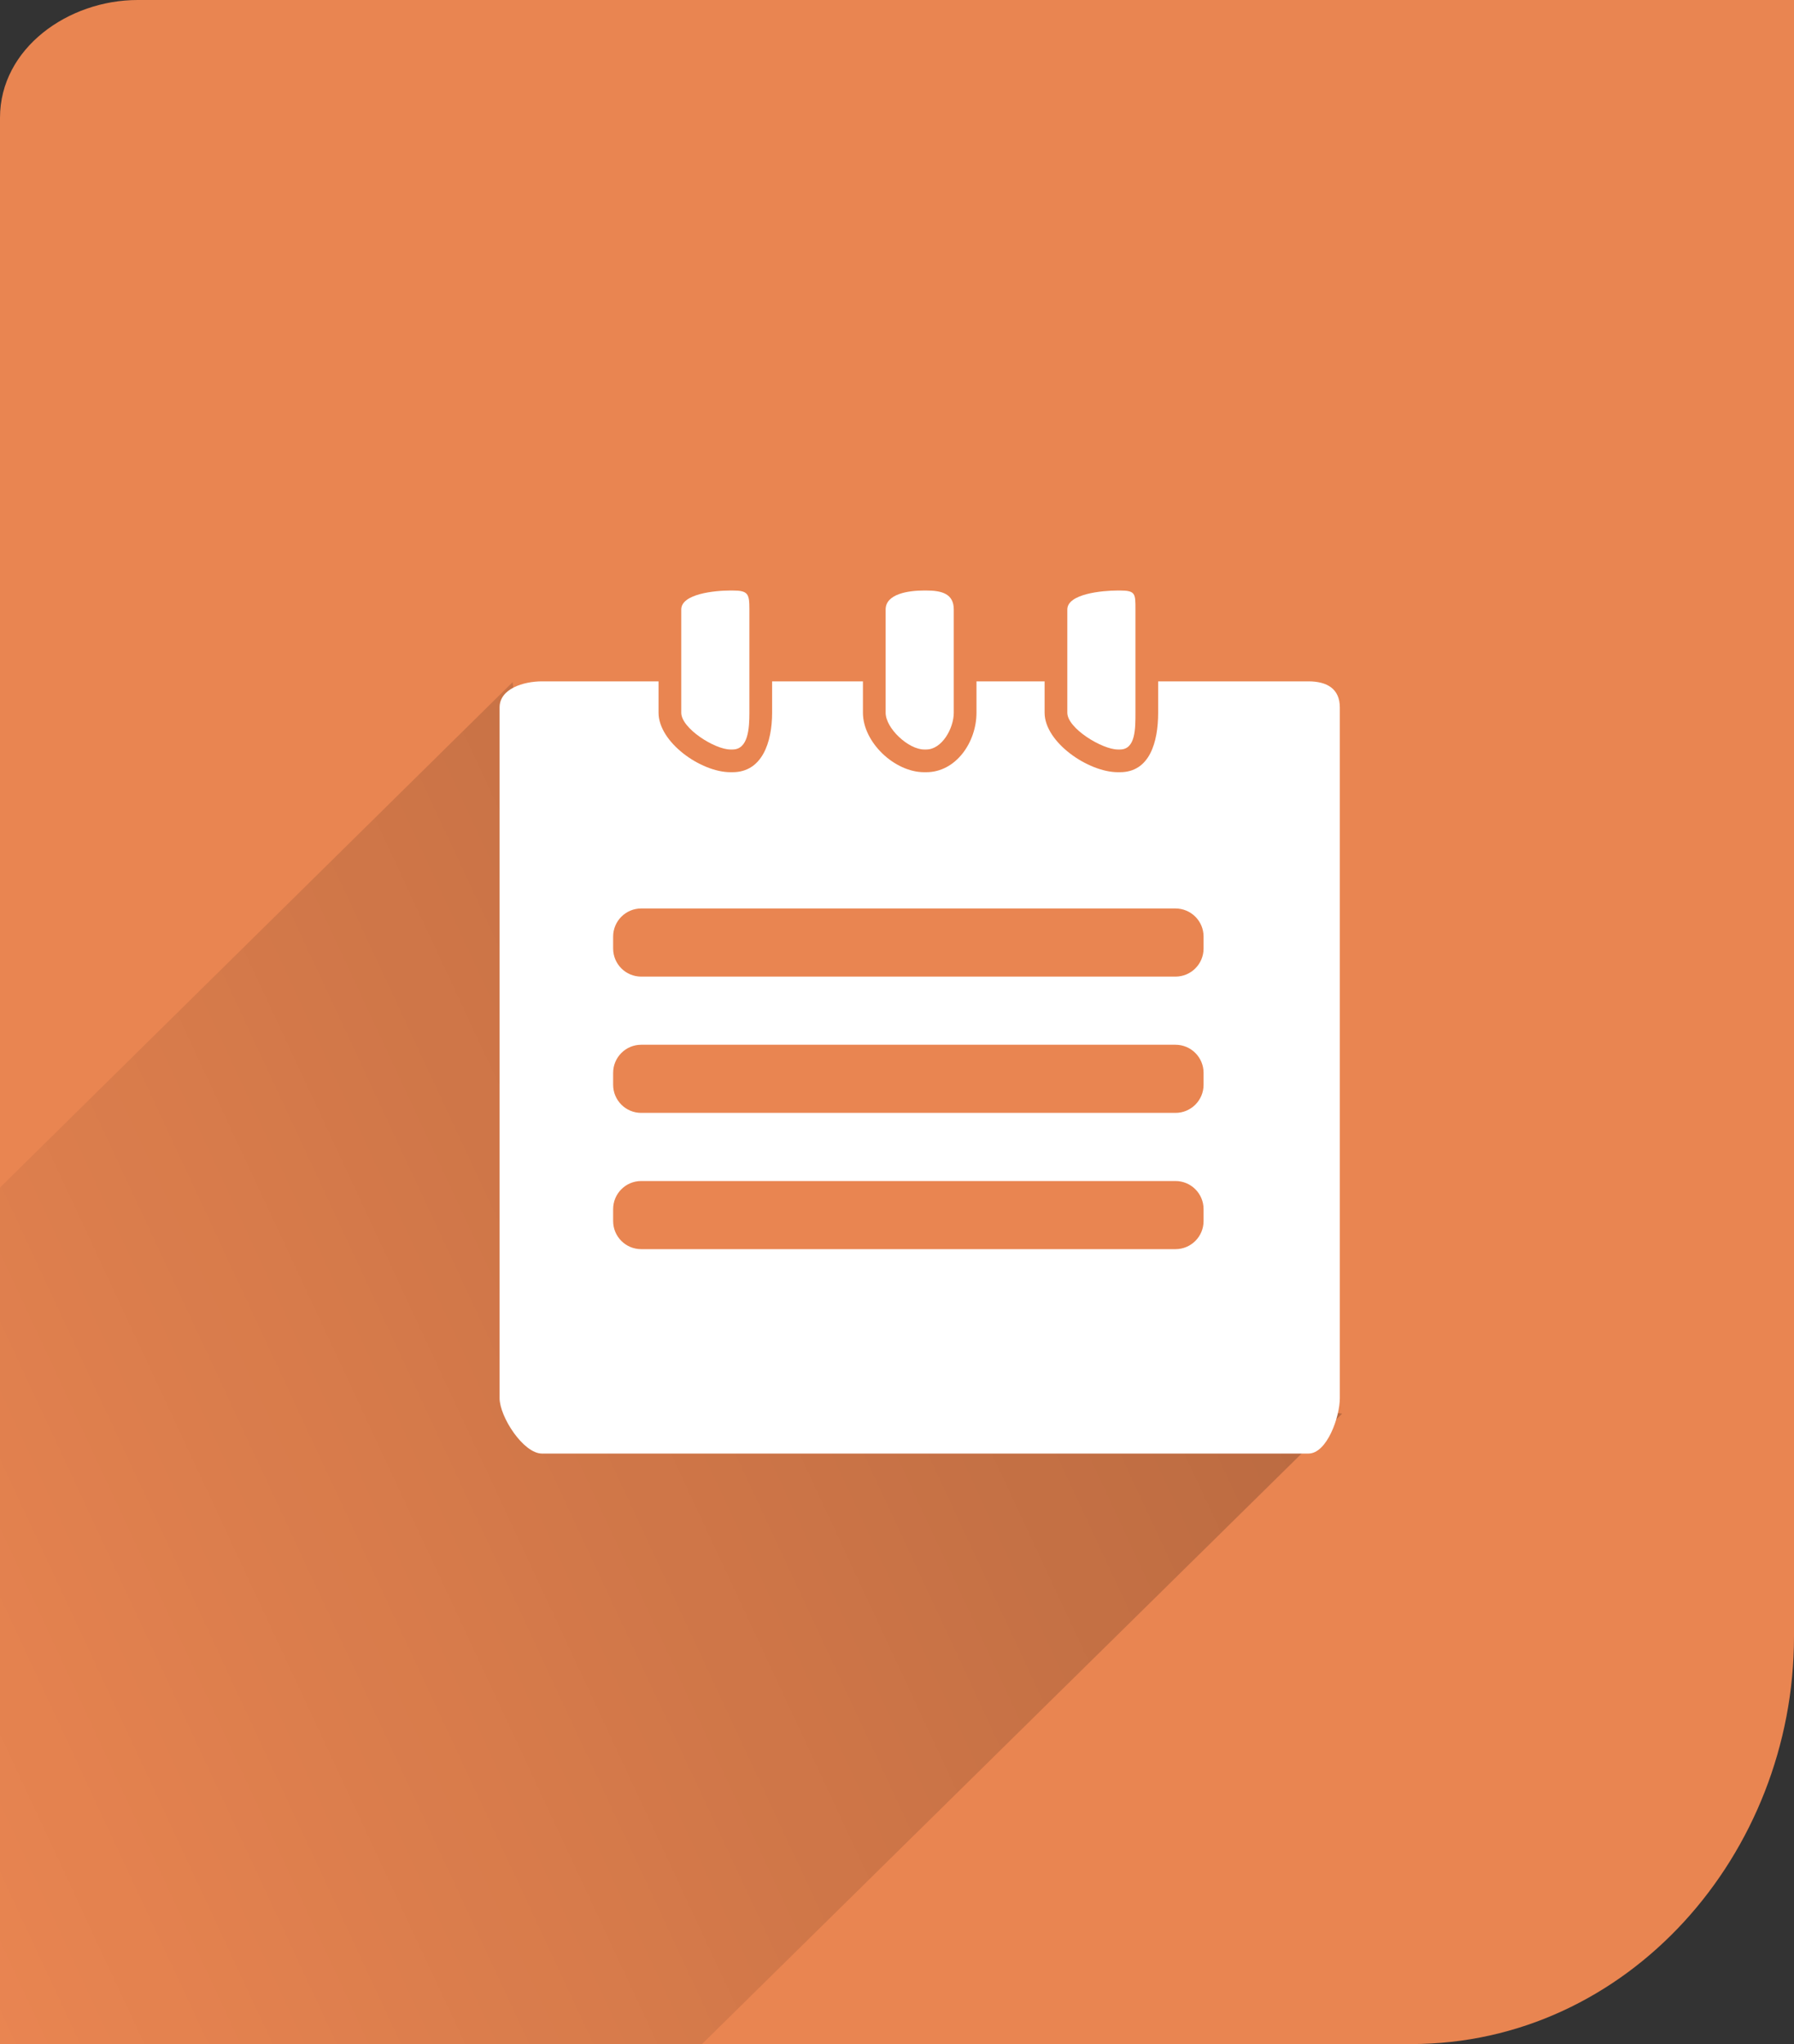 <?xml version="1.0" encoding="utf-8"?>
<!-- Generator: Adobe Illustrator 16.0.0, SVG Export Plug-In . SVG Version: 6.00 Build 0)  -->
<!DOCTYPE svg PUBLIC "-//W3C//DTD SVG 1.1//EN" "http://www.w3.org/Graphics/SVG/1.1/DTD/svg11.dtd">
<svg version="1.1" id="Layer_1" xmlns="http://www.w3.org/2000/svg" xmlns:xlink="http://www.w3.org/1999/xlink" x="0px" y="0px"
	 width="79px" height="90px" viewBox="0 0 79 90" enable-background="new 0 0 79 90" xml:space="preserve">
<rect x="0" y="0" width="79" height="90" fill="#333333" stroke="none"/>
<g>
	<path fill="#E98551" d="M79,61.19V0H26.463h-5.316H6.063C3.004,0,0,2.126,0,5.186v11.218v0.032V90h53.507h2.974h5.656
		C71.704,90,79,81.622,79,72.056V61.19L79,61.19z"/>
	<g>
		<linearGradient id="SVGID_1_" gradientUnits="userSpaceOnUse" x1="-6.707" y1="75.616" x2="52.469" y2="48.022">
			<stop  offset="0" style="stop-color:#000000;stop-opacity:0"/>
			<stop  offset="1" style="stop-color:#000000"/>
		</linearGradient>
		<polygon opacity="0.2" fill="url(#SVGID_1_)" points="22.575,30.035 0,52.289 0,90 30.913,90 59.101,62.244 25.609,57.244 		"/>
		<g>
			<path fill="#FFFFFF" d="M57.617,30H51v1.38c0,1.304-0.377,2.62-1.682,2.62h-0.093C47.922,34,46,32.684,46,31.38V30h-3v1.38
				c0,1.304-0.908,2.62-2.212,2.62h-0.093C39.392,34,38,32.684,38,31.38V30h-4v1.38c0,1.304-0.438,2.62-1.742,2.62h-0.093
				C30.861,34,29,32.684,29,31.38V30h-5.134C23.047,30,22,30.328,22,31.148v30.412C22,62.381,23.047,64,23.866,64h33.751
				C58.437,64,59,62.381,59,61.561V31.148C59,30.328,58.437,30,57.617,30z M53,53.764C53,54.446,52.446,55,51.764,55H28.236
				C27.554,55,27,54.446,27,53.764v-0.527C27,52.554,27.554,52,28.236,52h23.527C52.446,52,53,52.554,53,53.236V53.764z M53,47.764
				C53,48.446,52.446,49,51.764,49H28.236C27.554,49,27,48.446,27,47.764v-0.527C27,46.554,27.554,46,28.236,46h23.527
				C52.446,46,53,46.554,53,47.236V47.764z M53,41.764C53,42.446,52.446,43,51.764,43H28.236C27.554,43,27,42.446,27,41.764v-0.527
				C27,40.554,27.554,40,28.236,40h23.527C52.446,40,53,40.554,53,41.236V41.764z"/>
			<path fill="#FFFFFF" d="M40.695,33h0.093C41.479,33,42,32.07,42,31.38v-1.716v-2.828C42,26.146,41.479,26,40.788,26h-0.093
				C40.005,26,39,26.146,39,26.836v2.828v1.716C39,32.07,40.005,33,40.695,33z"/>
			<path fill="#FFFFFF" d="M49.226,33h0.093C50.009,33,50,32.07,50,31.38v-1.716v-2.828C50,26.146,50.009,26,49.318,26h-0.093
				C48.535,26,47,26.146,47,26.836v2.828v1.716C47,32.07,48.535,33,49.226,33z"/>
			<path fill="#FFFFFF" d="M32.165,33h0.093C32.948,33,33,32.07,33,31.38v-1.716v-2.828C33,26.146,32.948,26,32.258,26h-0.093
				C31.475,26,30,26.146,30,26.836v2.828v1.716C30,32.07,31.475,33,32.165,33z"/>
		</g>
	</g>
</g>
</svg>

